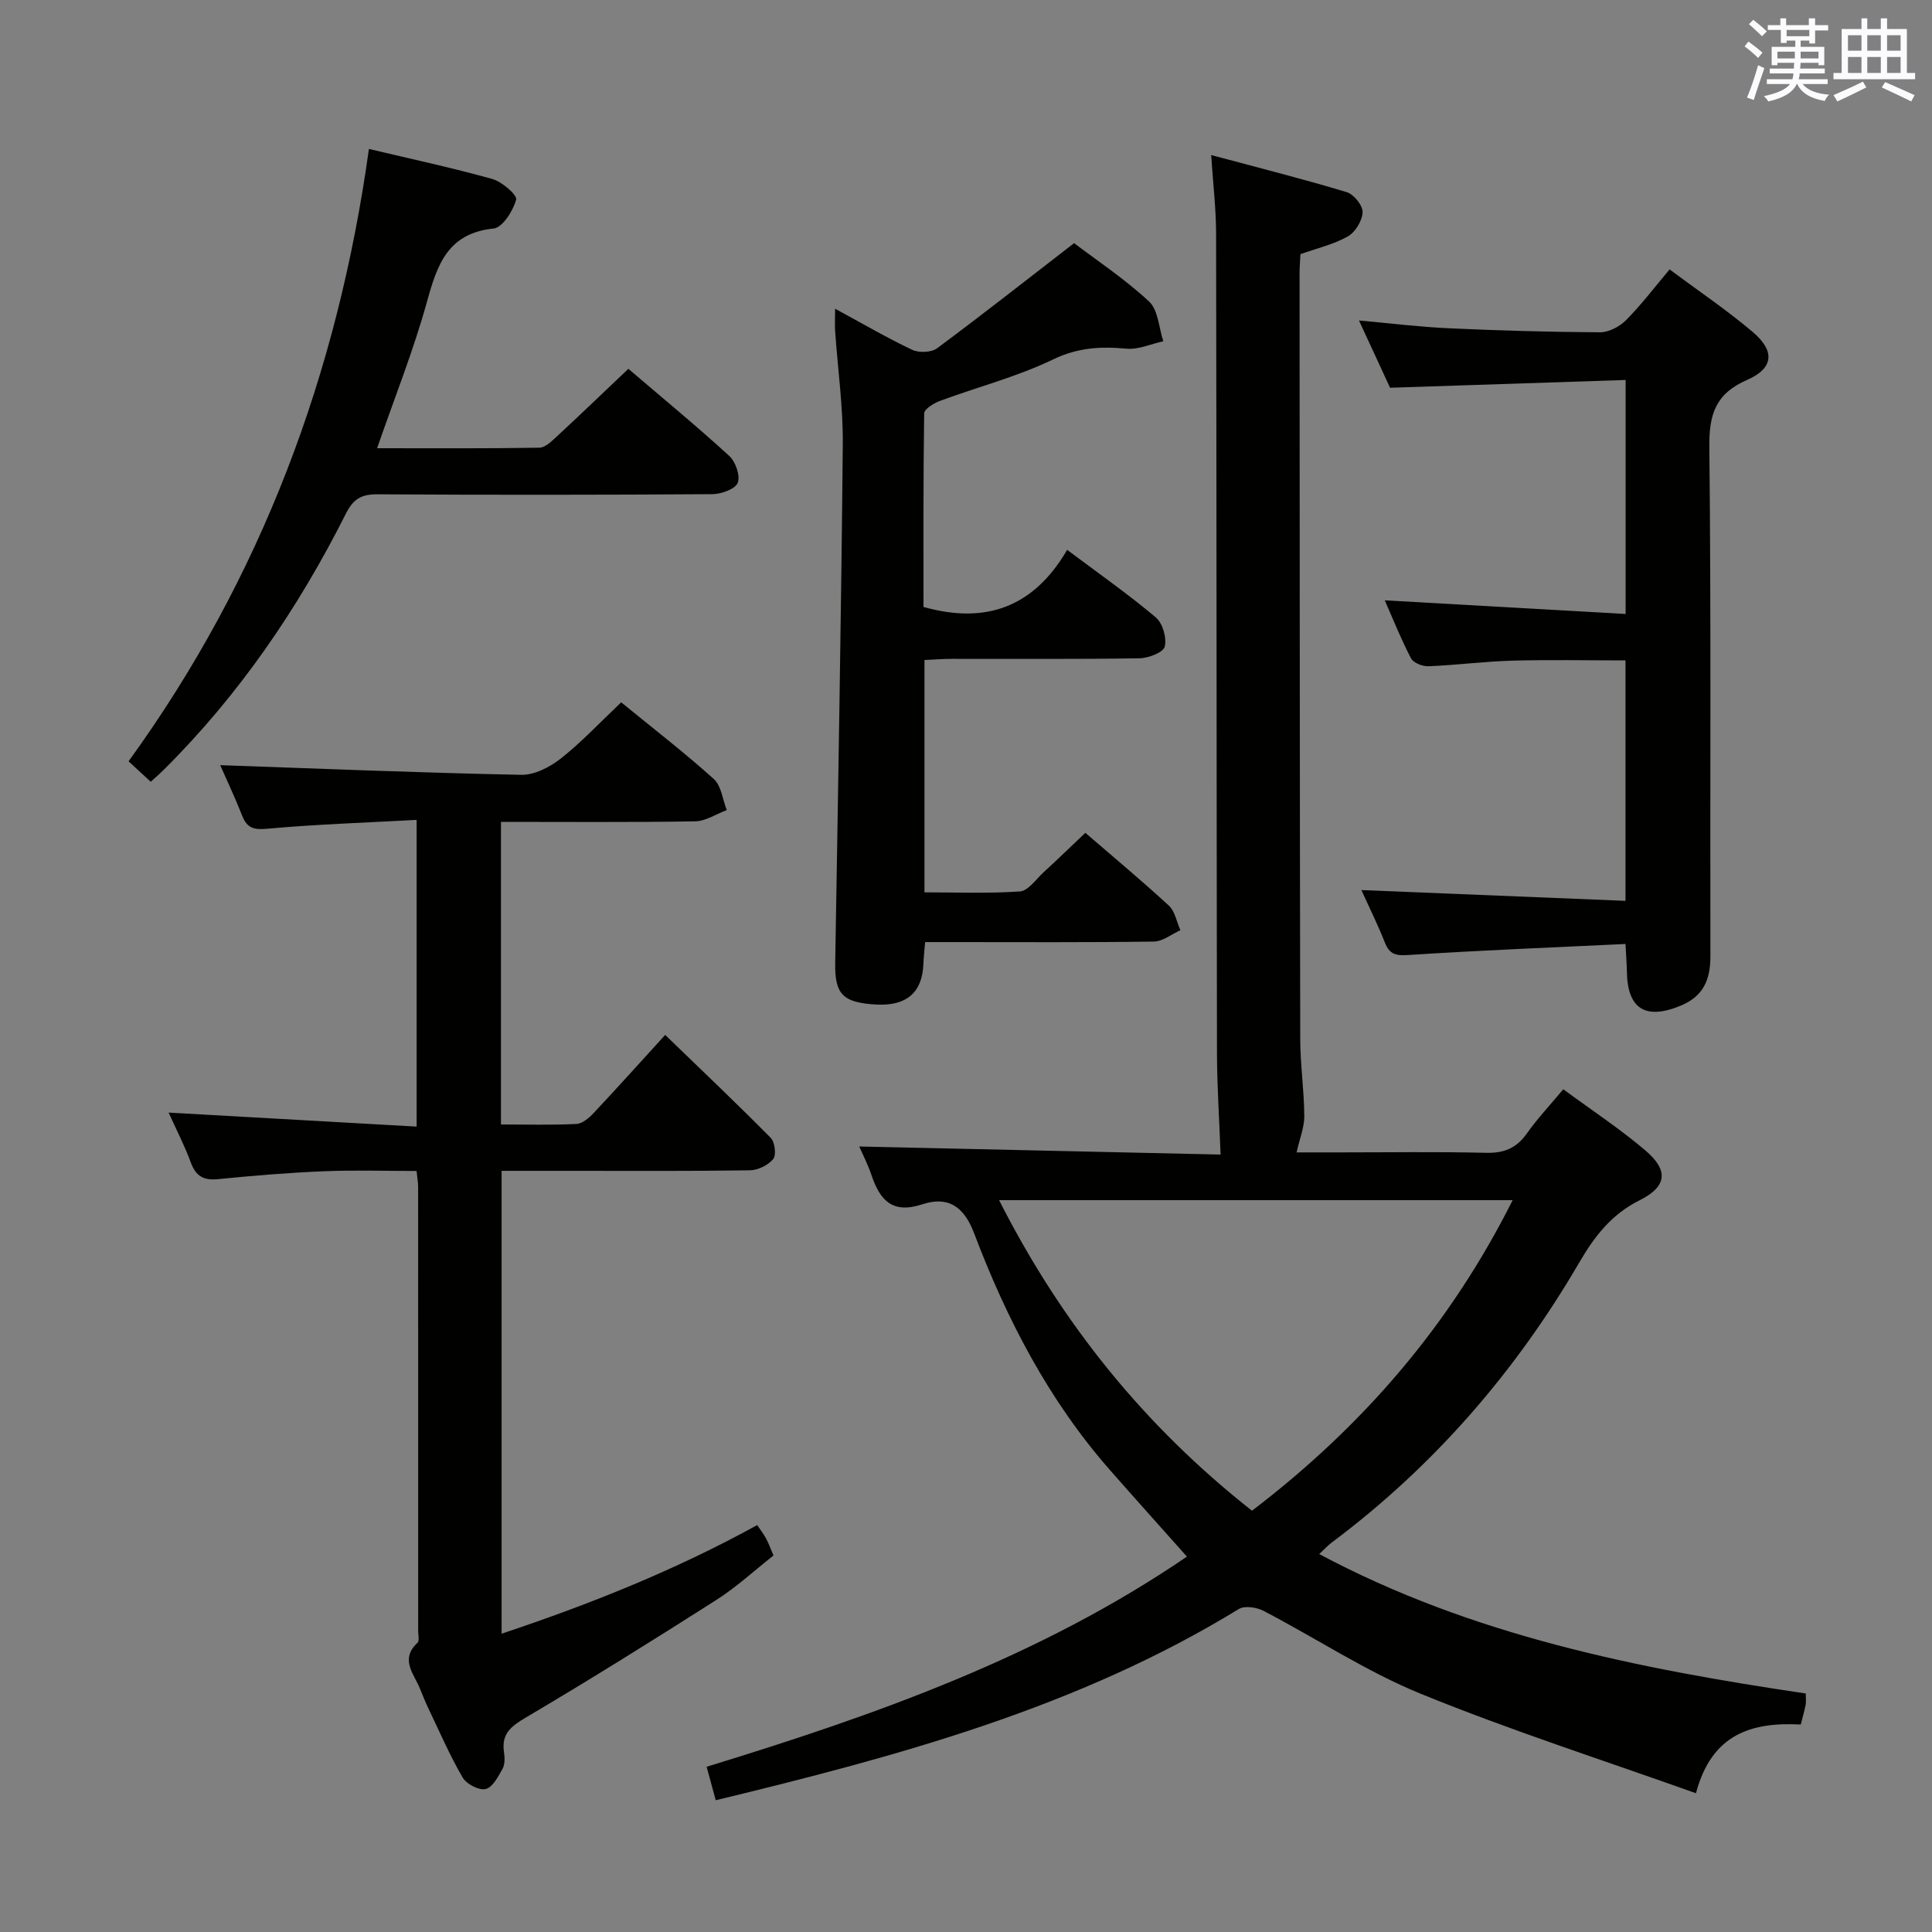 <svg enable-background="new 0 0 400 400" viewBox="0 0 400 400" xmlns="http://www.w3.org/2000/svg"><rect x="0" y="0" width="400" height="400" fill="#808080" stroke="none"/><g fill="#010100"><path d="m148.19 372.72c-.63-2.31-1.26-4.62-1.89-6.93 35.07-10.75 68.98-22.72 99.44-43.51-5.35-6.01-10.65-11.91-15.88-17.86-12.7-14.44-21.42-31.25-28.17-49.06-2.17-5.74-5.53-7.73-10.74-6.02-6.2 2.04-8.75-.84-10.5-6-.79-2.32-1.93-4.53-2.56-5.97 25.1.56 50.31 1.13 74.82 1.67-.28-7.57-.74-14.39-.75-21.21-.09-56.49-.08-112.98-.18-169.47-.01-5.1-.62-10.2-1.02-16.26 9.92 2.66 19.05 4.96 28.06 7.68 1.46.44 3.34 2.76 3.29 4.15-.06 1.76-1.51 4.15-3.06 5.02-2.96 1.67-6.42 2.46-9.81 3.67-.06 1.41-.18 2.72-.18 4.04.03 52.82.04 105.65.14 158.47.01 5.31.8 10.62.84 15.93.02 2.3-.94 4.6-1.59 7.53h9.19c10 0 20-.16 29.99.09 3.71.09 6.3-.92 8.46-3.97 2.19-3.1 4.82-5.89 7.57-9.19 5.82 4.29 11.67 8.14 16.97 12.64 4.88 4.15 4.53 7.49-1.16 10.34-5.82 2.91-9.32 7.43-12.49 12.87-13.23 22.69-30.15 42.2-51.24 57.98-.78.58-1.45 1.32-2.61 2.4 31.7 16.91 65.92 23.7 100.73 28.87 0 1.05.1 1.71-.02 2.33-.25 1.28-.62 2.54-1.01 4.09-10.04-.52-18.43 1.84-21.7 14.23-19.34-6.9-38.45-13.03-56.97-20.59-11.3-4.61-21.66-11.49-32.54-17.16-1.43-.75-3.93-1.13-5.14-.39-33.36 20.44-70.51 30.45-108.29 39.59zm58.66-124.24c13.12 25.86 30.34 46.95 52.36 64.3 23.06-17.59 41.05-38.55 53.97-64.3-35.63 0-70.4 0-106.33 0z"/><path d="m128.61 145.41c6.67 5.45 13.13 10.43 19.17 15.87 1.56 1.41 1.83 4.26 2.69 6.44-2.18.81-4.35 2.29-6.55 2.33-13.29.22-26.59.11-40.2.11v62.65c5.4 0 10.52.15 15.62-.11 1.23-.06 2.62-1.24 3.56-2.25 4.89-5.21 9.67-10.53 14.82-16.18 7.41 7.17 14.75 14.13 21.85 21.31.86.87 1.19 3.56.52 4.38-1.05 1.28-3.16 2.31-4.83 2.34-12.33.19-24.66.11-37 .11-4.65 0-9.3 0-14.41 0v95.83c18.27-6.1 35.89-13.12 52.92-22.49.65.97 1.33 1.84 1.84 2.79.54 1 .92 2.09 1.53 3.51-4 3.15-7.69 6.57-11.86 9.22-13.03 8.31-26.16 16.5-39.47 24.36-3.09 1.82-5.03 3.4-4.46 7.15.17 1.12.2 2.51-.31 3.44-.9 1.62-2.06 3.84-3.49 4.18-1.37.32-3.95-1.01-4.74-2.35-2.6-4.42-4.64-9.17-6.86-13.8-.72-1.5-1.37-3.03-1.98-4.58-1.23-3.1-4.25-6.09-.53-9.55.43-.4.14-1.61.14-2.44 0-30.66 0-61.33-.01-91.99 0-.81-.16-1.63-.32-3.25-6.45 0-12.89-.21-19.3.06-7.29.3-14.58.91-21.85 1.63-2.97.29-4.55-.61-5.59-3.44-1.3-3.53-3.04-6.89-4.6-10.34 17.27.97 34.11 1.92 51.35 2.9 0-21.66 0-42.07 0-63.5-10.4.57-20.63.9-30.8 1.82-2.84.26-4.28-.03-5.32-2.69-1.52-3.85-3.29-7.6-4.55-10.46 20.59.72 41.44 1.58 62.31 2 2.74.06 5.94-1.59 8.2-3.37 4.29-3.38 8.06-7.42 12.51-11.64z"/><path d="m191.2 125.66c13.07 3.69 22.91-.1 29.74-11.82 6.59 4.94 12.69 9.21 18.36 13.99 1.42 1.2 2.29 4.23 1.85 6.04-.29 1.2-3.36 2.39-5.21 2.42-12.99.21-25.99.1-38.98.12-1.79 0-3.57.15-5.56.24v48.1c6.62 0 13.22.27 19.77-.19 1.7-.12 3.3-2.49 4.85-3.92 2.81-2.58 5.55-5.24 8.69-8.21 5.62 4.85 11.58 9.81 17.28 15.06 1.28 1.18 1.62 3.37 2.4 5.1-1.83.82-3.64 2.32-5.48 2.35-13.82.2-27.65.11-41.48.11-1.82 0-3.64 0-5.89 0-.14 1.69-.31 3.11-.36 4.54-.22 5.89-3.5 8.73-9.76 8.39-7-.39-8.61-2.17-8.5-8.68.6-35.78 1.24-71.55 1.57-107.33.07-7.78-1.04-15.57-1.58-23.36-.09-1.27-.01-2.55-.01-4.69 5.78 3.13 10.77 6.05 15.98 8.51 1.4.66 3.96.55 5.14-.33 9.33-6.92 18.46-14.11 28.36-21.76 4.67 3.55 10.48 7.4 15.52 12.08 1.9 1.76 2.02 5.43 2.95 8.23-2.53.56-5.13 1.76-7.59 1.54-5.34-.49-10.1-.25-15.24 2.23-7.42 3.58-15.56 5.68-23.33 8.55-1.31.48-3.33 1.71-3.35 2.62-.2 13.46-.14 26.91-.14 40.07z"/><path d="m336.54 195.44c-15.35.74-30.12 1.31-44.87 2.28-2.62.17-3.95-.06-4.94-2.56-1.52-3.84-3.36-7.54-4.87-10.88 18.18.74 36.27 1.48 54.68 2.23 0-17.21 0-33.29 0-49.78-7.88 0-15.64-.16-23.4.05-5.8.16-11.59.93-17.4 1.16-1.22.05-3.12-.7-3.61-1.65-2.06-3.94-3.71-8.09-5.43-12 16.66.94 33.12 1.88 49.87 2.83 0-16.63 0-32.04 0-48.45-16.15.53-32.02 1.06-48.77 1.61-1.81-3.92-4.01-8.68-6.44-13.93 6.5.58 12.48 1.34 18.48 1.61 10.46.48 20.94.78 31.41.84 1.82.01 4.07-1.17 5.4-2.51 3.15-3.17 5.87-6.77 9.02-10.51 5.82 4.34 11.76 8.34 17.2 12.94 4.66 3.94 4.38 7.52-1.14 9.93-6.55 2.85-7.9 7.12-7.83 13.89.38 35.14.14 70.29.22 105.43.01 4.84-1.44 8.3-6.16 10.25-7.29 3.01-11.05.67-11.13-7.16-.03-1.45-.15-2.92-.29-5.62z"/><path d="m76.38 30.84c8.86 2.1 17.28 3.9 25.55 6.22 2.01.56 5.2 3.33 4.93 4.28-.64 2.33-2.82 5.78-4.66 5.97-9.5.98-11.67 7.47-13.8 15.16-2.77 10.03-6.66 19.75-10.33 30.33 11.49 0 22.55.08 33.61-.11 1.22-.02 2.56-1.36 3.61-2.33 4.86-4.5 9.64-9.1 14.81-14 7.13 6.1 14.17 11.89 20.88 18.03 1.31 1.2 2.33 4.12 1.76 5.57-.51 1.3-3.39 2.33-5.23 2.35-23.15.16-46.29.17-69.44.03-3.31-.02-4.95 1.02-6.45 3.99-9.85 19.58-22.08 37.51-37.69 53.02-.8.8-1.67 1.54-2.72 2.51-1.57-1.45-3-2.77-4.59-4.24 27.53-38.01 43.31-80.35 49.76-126.78z"/></g><path d="m361.2 9.6.8-1c.9.7 1.9 1.4 2.9 2.3l-.9 1.1c-1-1-2-1.8-2.8-2.4zm.5 10.6c.9-2.1 1.6-4.3 2.3-6.7.4.2.8.4 1.3.6-.7 2.1-1.5 4.3-2.2 6.6zm.4-15.2.9-.9c1 .8 2 1.6 2.8 2.4l-1 1c-.9-.9-1.8-1.7-2.7-2.5zm12.5-1.2h1.2v1.4h2.7v1.1h-2.7v2.7h-1.2v-.6h-1.8v1.3h4.9v3.8h-1.2v-.5h-3.7c0 .4-.1.9-.1 1.2h5.1v1h-5.2c0 .5-.1.9-.2 1.2h6v1h-5.2c1.1 1.3 2.9 2 5.5 2.2-.4.4-.7.8-.9 1.3-2.9-.5-4.8-1.6-5.7-3.5h-.1c-.8 1.7-2.7 2.9-5.9 3.6-.2-.4-.6-.8-.9-1.1 2.8-.6 4.6-1.4 5.4-2.5h-4.8v-1h5.3c.1-.3.2-.7.2-1.2h-4.9v-1h5c0-.4 0-.8.1-1.2h-3.5v.5h-1.2v-3.8h4.9v-1.3h-1.8v.5h-1.2v-2.7h-2.7v-1h2.6v-1.4h1.2v1.4h4.7v-1.4zm-6.6 8.3h3.6c0-.4 0-.9 0-1.4h-3.6zm1.9-4.6h4.7v-1.3h-4.7zm6.6 3.2h-3.7v1.4h3.7z" fill="#fbfafc"/><path d="m385.3 3.8h1.3v2.2h2.8v-2.2h1.3v2.2h4.1v9.1h1.7v1.3h-16.9v-1.3h1.7v-9.1h4.1v-2.2zm.4 13.1.7 1.2c-1.8.9-3.8 1.9-6 2.9-.2-.4-.5-.8-.8-1.3 2.3-1 4.3-1.9 6.1-2.8zm-3.1-6.4h2.8v-3.2h-2.8zm0 4.6h2.8v-3.3h-2.8zm4-4.6h2.8v-3.2h-2.8zm0 4.6h2.8v-3.3h-2.8zm3.7 1.9c2.1.9 4.1 1.8 6.1 2.7l-.7 1.3c-2.2-1.1-4.2-2-6.1-2.9zm3.2-9.7h-2.8v3.2h2.8zm-2.8 7.8h2.8v-3.3h-2.8z" fill="#fbfafc"/></svg>